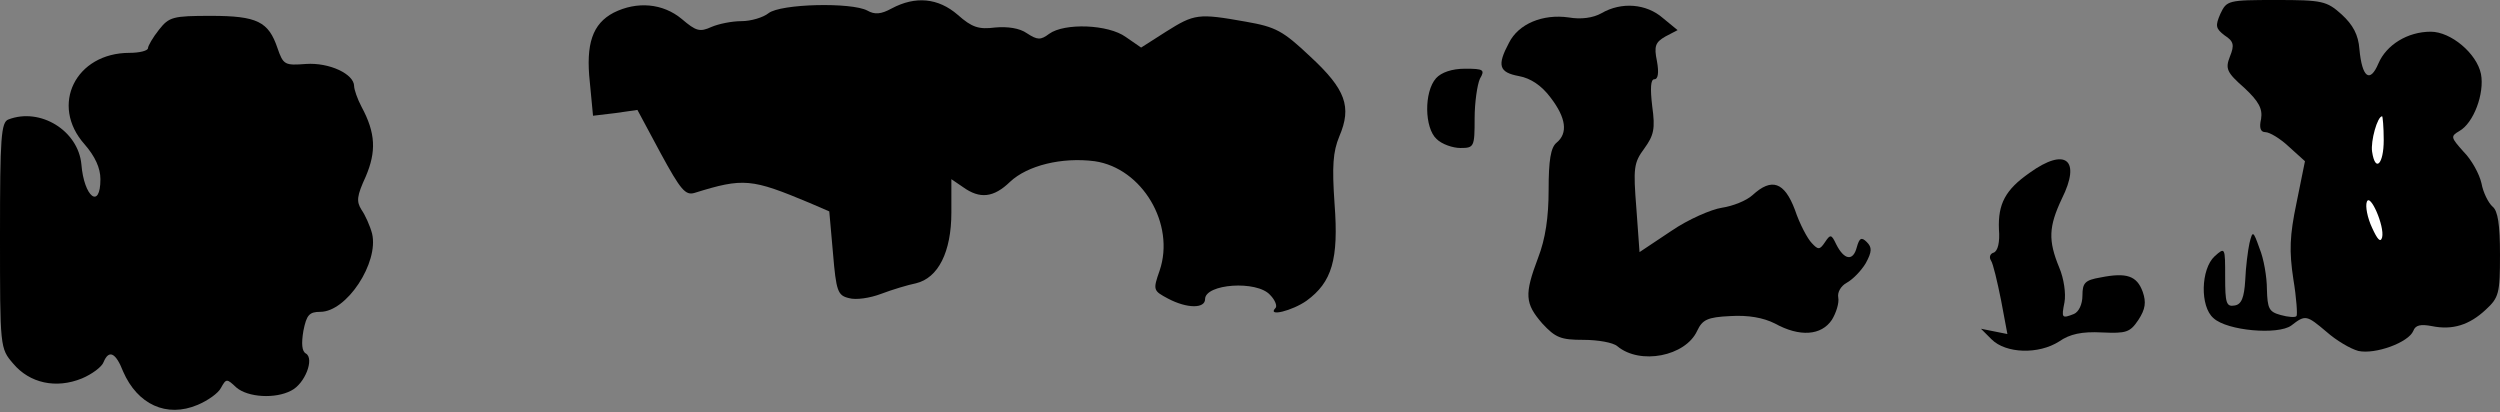 <?xml version="1.0" standalone="no"?>
<!DOCTYPE svg PUBLIC "-//W3C//DTD SVG 20010904//EN"
 "http://www.w3.org/TR/2001/REC-SVG-20010904/DTD/svg10.dtd">
<svg version="1.0" xmlns="http://www.w3.org/2000/svg"
 width="473pt" height="78pt" viewBox="0 0 473 78"
 preserveAspectRatio="xMidYMid meet">
<rect x="0" y="0" width="473" height="78" fill="#808080" stroke="none"/>
<g transform="translate(0,78) scale(0.1,-0.1)"
fill="#000000" stroke="none">
<path fill="#000000" stroke="none" d="M1687 764 c-20 -11 -32 -12 -46 -4 -30
16 -164 13 -187 -5 -10 -8 -33 -15 -51 -15 -18 0 -43 -5 -57 -11 -22 -10 -29
-8 -56 15 -36 30 -85 34 -129 12 -40 -21 -53 -59 -45 -132 l6 -63 42 5 42 6
44 -82 c38 -70 47 -80 64 -75 93 29 108 27 218 -19 l37 -16 7 -79 c6 -72 9
-80 30 -85 13 -4 40 0 61 8 21 8 51 17 66 20 42 10 67 59 67 134 l0 63 22 -15
c32 -23 58 -20 89 10 33 31 98 47 160 39 90 -13 153 -119 123 -207 -13 -37
-12 -38 16 -53 36 -19 70 -19 70 -1 0 29 98 36 123 8 10 -10 14 -22 10 -25
-16 -17 32 -5 59 14 48 35 61 78 53 183 -5 72 -3 99 9 128 24 56 12 89 -55
151 -52 49 -65 56 -122 66 -90 16 -97 15 -151 -19 l-47 -30 -29 20 c-33 24
-116 27 -145 6 -16 -12 -22 -12 -42 1 -14 10 -37 13 -60 11 -31 -4 -44 0 -71
24 -37 32 -80 36 -125 12z"/>
<path fill="#000000" stroke="none" d="M4201 754 c-10 -23 -9 -28 8 -41 17
-11 19 -18 10 -40 -9 -23 -6 -30 27 -59 28 -26 35 -40 32 -59 -4 -17 -1 -25 8
-25 8 0 28 -12 44 -27 l31 -28 -16 -79 c-13 -62 -14 -91 -6 -144 6 -36 8 -68
6 -70 -2 -3 -16 -2 -30 2 -22 6 -25 12 -26 49 0 23 -6 58 -14 77 -12 34 -13
34 -19 10 -3 -14 -7 -45 -8 -70 -2 -33 -7 -46 -20 -48 -16 -3 -18 5 -18 54 0
56 0 57 -20 39 -26 -24 -28 -95 -2 -117 26 -24 122 -32 147 -14 27 21 29 20
67 -12 18 -16 45 -32 60 -36 32 -7 95 16 104 38 4 11 14 13 35 9 39 -8 71 2
102 31 25 23 27 31 27 104 0 57 -4 83 -14 91 -8 7 -18 27 -21 44 -4 18 -19 45
-34 60 -24 27 -25 29 -8 39 27 15 48 71 41 108 -8 39 -57 80 -95 80 -44 0 -84
-25 -99 -60 -16 -38 -31 -27 -36 27 -2 27 -12 46 -34 66 -28 25 -36 27 -124
27 -91 0 -93 -1 -105 -26z"/>
<path fill="#ffffff" stroke="none" d="M4510 515 c0 -46 -16 -62 -22 -22 -3
20 10 67 19 67 1 0 3 -20 3 -45z"/>
<path fill="#ffffff" stroke="none" d="M4507 331 c-3 -11 -9 -4 -19 18 -9 19
-13 41 -10 49 6 18 34 -46 29 -67z"/>
<path fill="#000000" stroke="none" d="M3030 755 c-16 -9 -39 -12 -62 -8 -49
7 -95 -12 -113 -48 -23 -43 -19 -56 19 -63 22 -4 43 -18 60 -41 29 -38 33 -67
11 -85 -11 -9 -15 -33 -15 -89 0 -52 -6 -93 -20 -129 -26 -69 -25 -86 8 -124
25 -27 35 -31 78 -31 27 0 56 -5 64 -12 43 -36 129 -19 151 29 10 21 19 26 63
28 34 2 62 -3 84 -14 47 -26 88 -23 108 7 8 13 14 32 12 42 -2 10 5 22 16 28
11 6 27 22 36 37 12 22 12 30 2 40 -10 10 -14 8 -19 -10 -7 -27 -24 -24 -39 6
-9 19 -11 19 -21 4 -10 -15 -13 -15 -25 -2 -8 8 -23 36 -32 63 -20 53 -44 61
-80 28 -12 -11 -38 -21 -58 -24 -20 -3 -64 -22 -96 -44 l-60 -40 -6 83 c-6 76
-5 86 15 113 18 25 21 37 15 80 -4 34 -3 51 4 51 7 0 9 12 5 34 -6 29 -3 36
16 47 l23 12 -28 23 c-31 27 -78 31 -116 9z"/>
<path fill="#000000" stroke="none" d="M301 724 c-12 -15 -21 -31 -21 -35 0
-5 -16 -9 -35 -9 -102 0 -151 -99 -85 -173 20 -23 30 -45 30 -66 0 -58 -31
-34 -36 28 -6 64 -78 108 -138 85 -14 -5 -16 -34 -16 -219 0 -213 0 -214 25
-243 31 -37 81 -48 130 -28 19 8 38 22 41 31 10 24 23 18 37 -18 27 -62 82
-88 141 -63 19 8 39 22 44 32 10 18 11 18 29 1 22 -19 74 -22 104 -6 26 13 44
60 28 70 -8 4 -9 19 -5 43 6 30 11 36 32 36 50 0 111 93 98 148 -4 15 -13 35
-20 45 -10 16 -9 26 8 63 20 47 19 82 -8 132 -8 15 -14 33 -14 39 0 23 -47 45
-91 42 -40 -3 -43 -2 -54 30 -17 50 -38 61 -126 61 -72 0 -79 -2 -98 -26z"/>
<path fill="#000000" stroke="none" d="M2717 632 c-23 -26 -22 -94 1 -115 10
-10 31 -17 45 -17 26 0 27 2 27 56 0 30 5 64 10 75 10 17 7 19 -28 19 -25 0
-45 -7 -55 -18z"/>
<path fill="#000000" stroke="none" d="M3840 453 c-46 -32 -60 -59 -58 -107 2
-24 -2 -41 -10 -44 -7 -2 -9 -9 -5 -15 4 -6 12 -40 19 -75 l12 -64 -25 5 -25
5 20 -20 c27 -27 89 -29 128 -4 20 14 43 19 81 17 46 -2 53 0 69 24 13 20 15
33 8 53 -11 30 -30 37 -80 27 -29 -5 -34 -10 -34 -34 0 -17 -7 -31 -16 -35
-23 -9 -24 -8 -18 22 3 16 -1 45 -10 66 -21 51 -20 77 5 130 37 74 7 98 -61
49z"/>
</g>
</svg>
